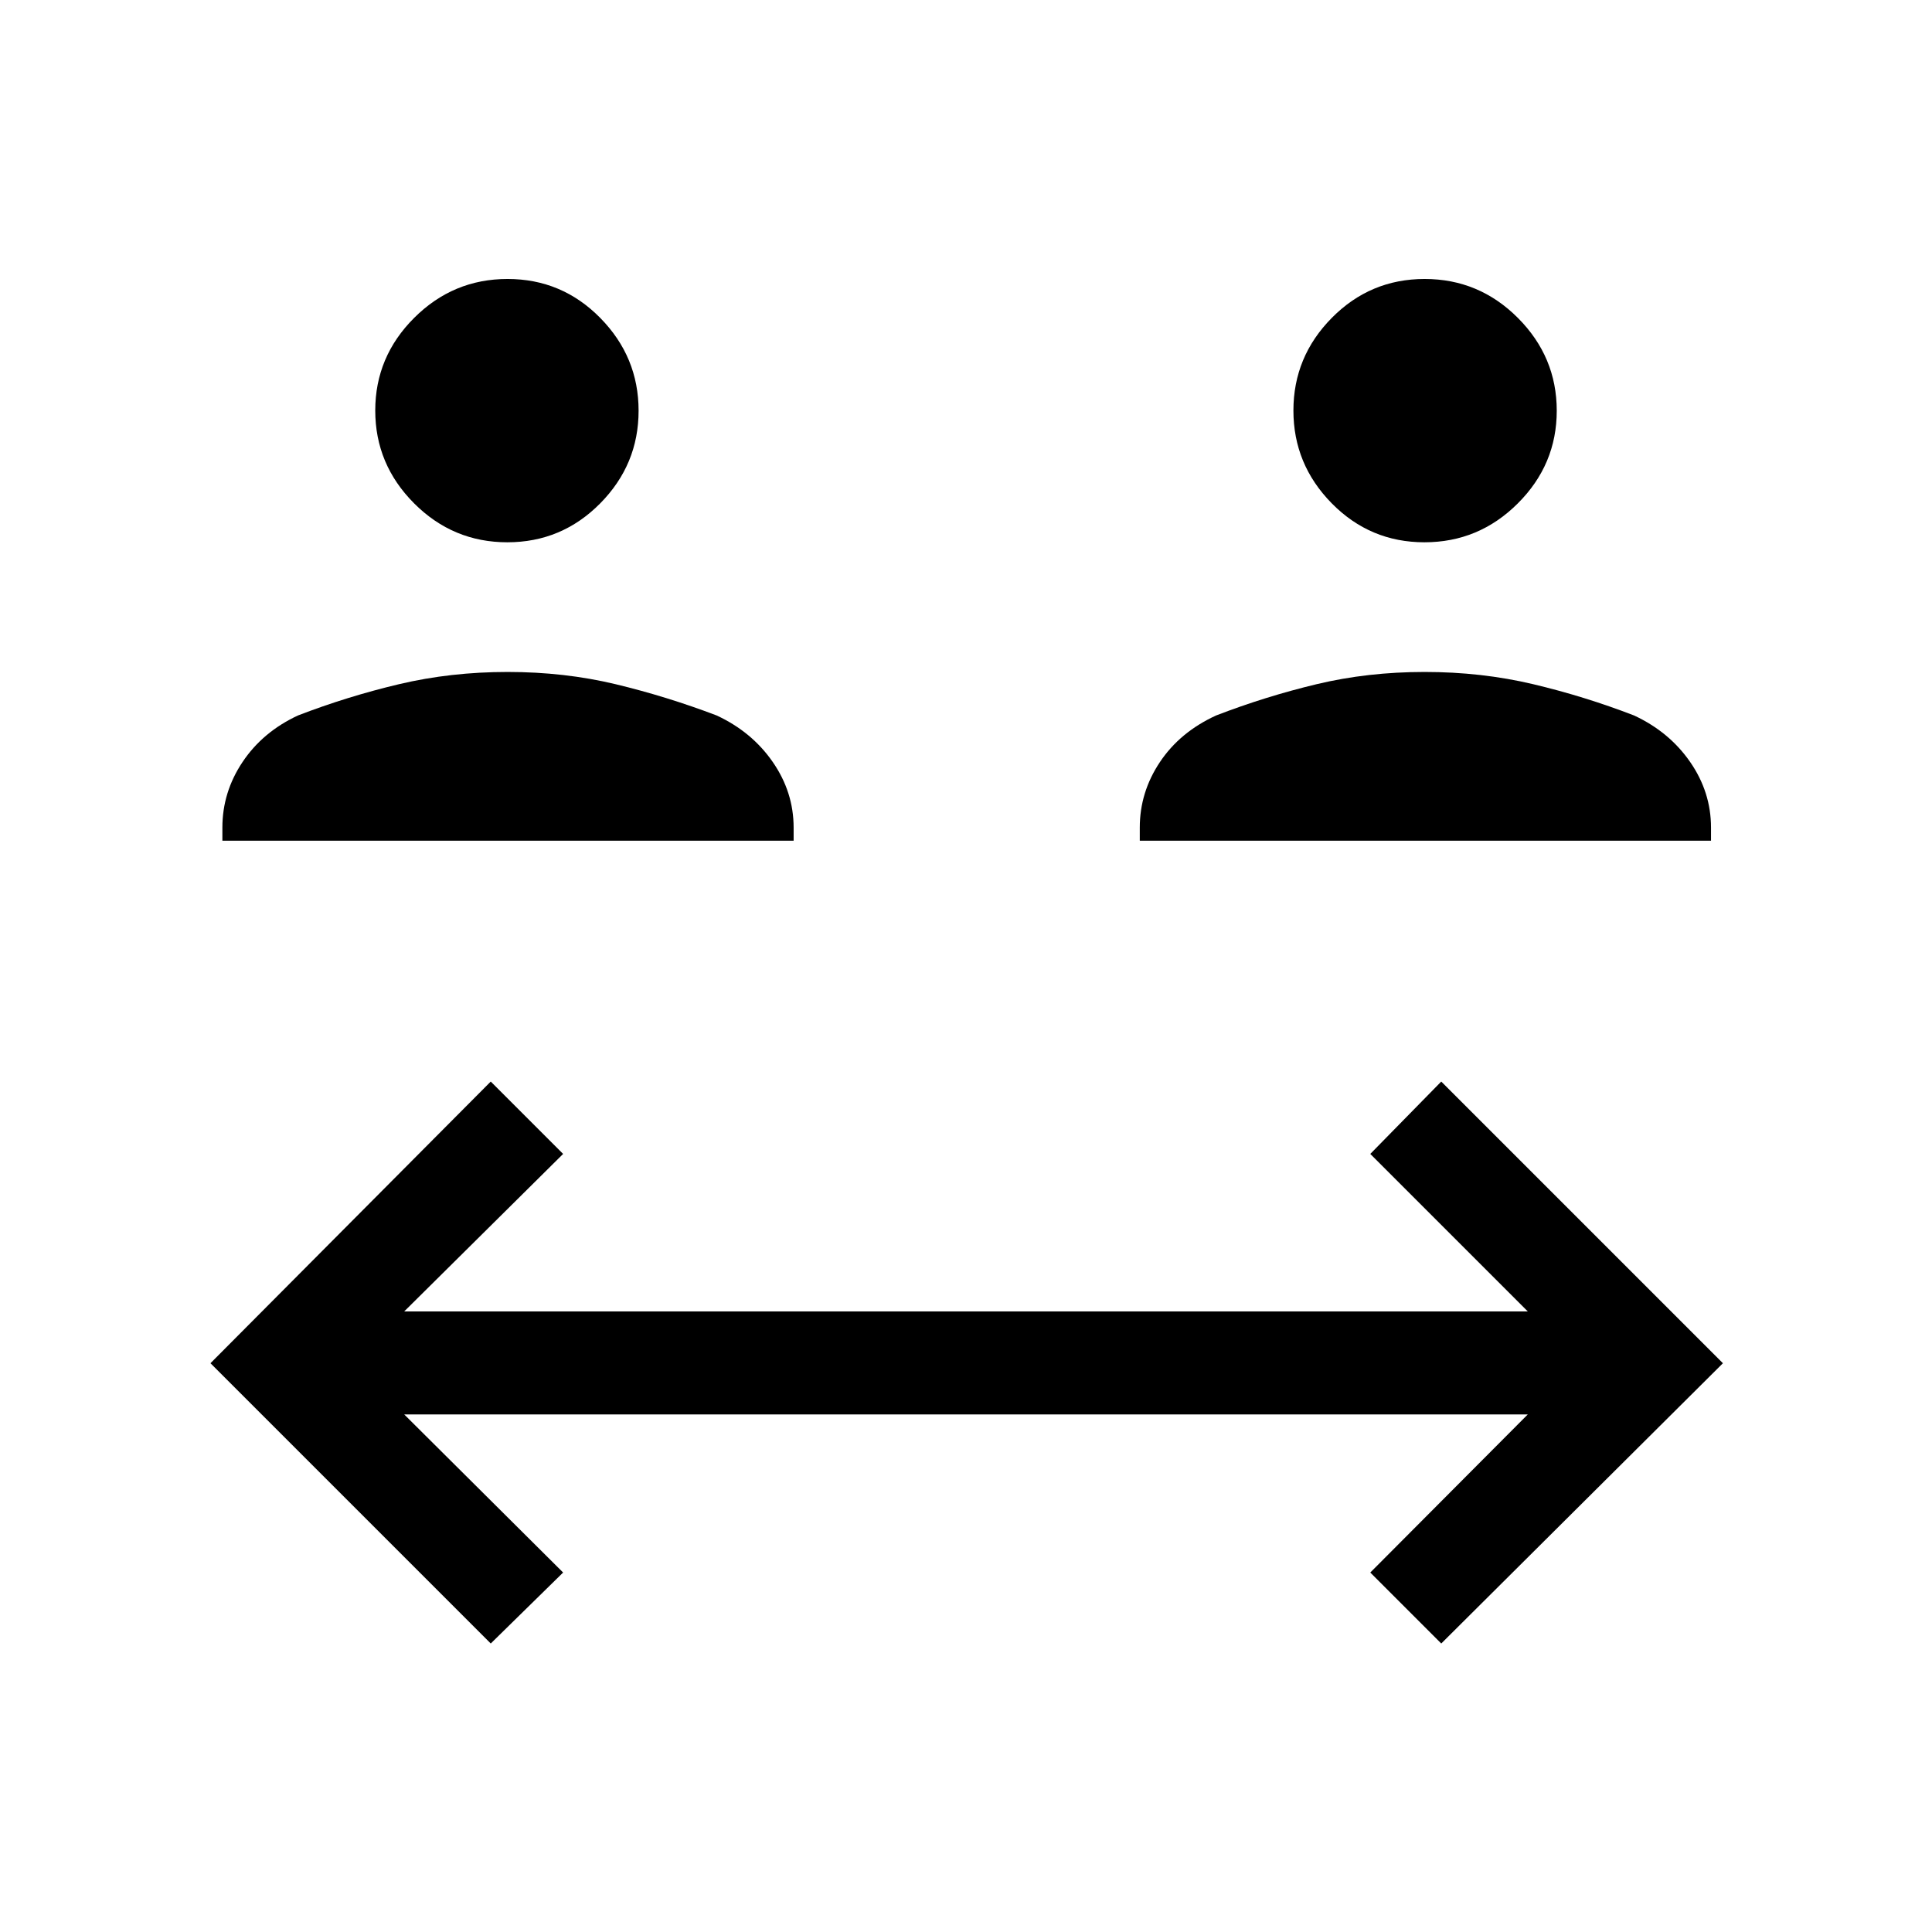 <svg xmlns="http://www.w3.org/2000/svg" height="48" viewBox="0 -960 960 960" width="48"><path d="M243.85-143.35 104.58-282.62l139.27-139.96 35.96 35.96-78.97 78.27h558.32l-78.27-78.27 35.26-35.96 139.96 139.96-139.96 139.27-35.26-35.27 78.27-78.57H200.84l78.97 78.57-35.96 35.27ZM110.5-542.27v-6.5q0-17.62 10.03-32.61 10.03-14.99 27.55-23.12 24.5-9.44 50.18-15.53 25.69-6.08 53.96-6.08 28.28 0 53.65 6.08 25.36 6.09 50.21 15.53 17.52 8.13 27.89 23.12 10.38 14.99 10.38 32.61v6.5H110.5Zm455.85 0v-6.5q0-17.59 10-32.56 10-14.96 27.96-23.17 24.5-9.44 49.91-15.53 25.41-6.08 53.68-6.08 28.28 0 53.92 6.08 25.64 6.09 50.1 15.53 17.52 8.13 27.9 23.12 10.37 14.99 10.37 32.61v6.5H566.35ZM252.1-690.54q-27.02 0-46.33-19.35-19.31-19.36-19.31-46.12 0-26.75 19.36-46.06 19.35-19.31 46.37-19.31 27.01 0 46.06 19.35 19.06 19.36 19.06 46.11 0 26.76-19.1 46.07t-46.11 19.31Zm455.71 0q-27.01 0-46.06-19.35-19.06-19.36-19.06-46.12 0-26.75 19.1-46.06 19.1-19.31 46.11-19.31 27.02 0 46.33 19.35 19.31 19.36 19.31 46.11 0 26.76-19.36 46.07-19.35 19.31-46.37 19.31Z"/></svg>